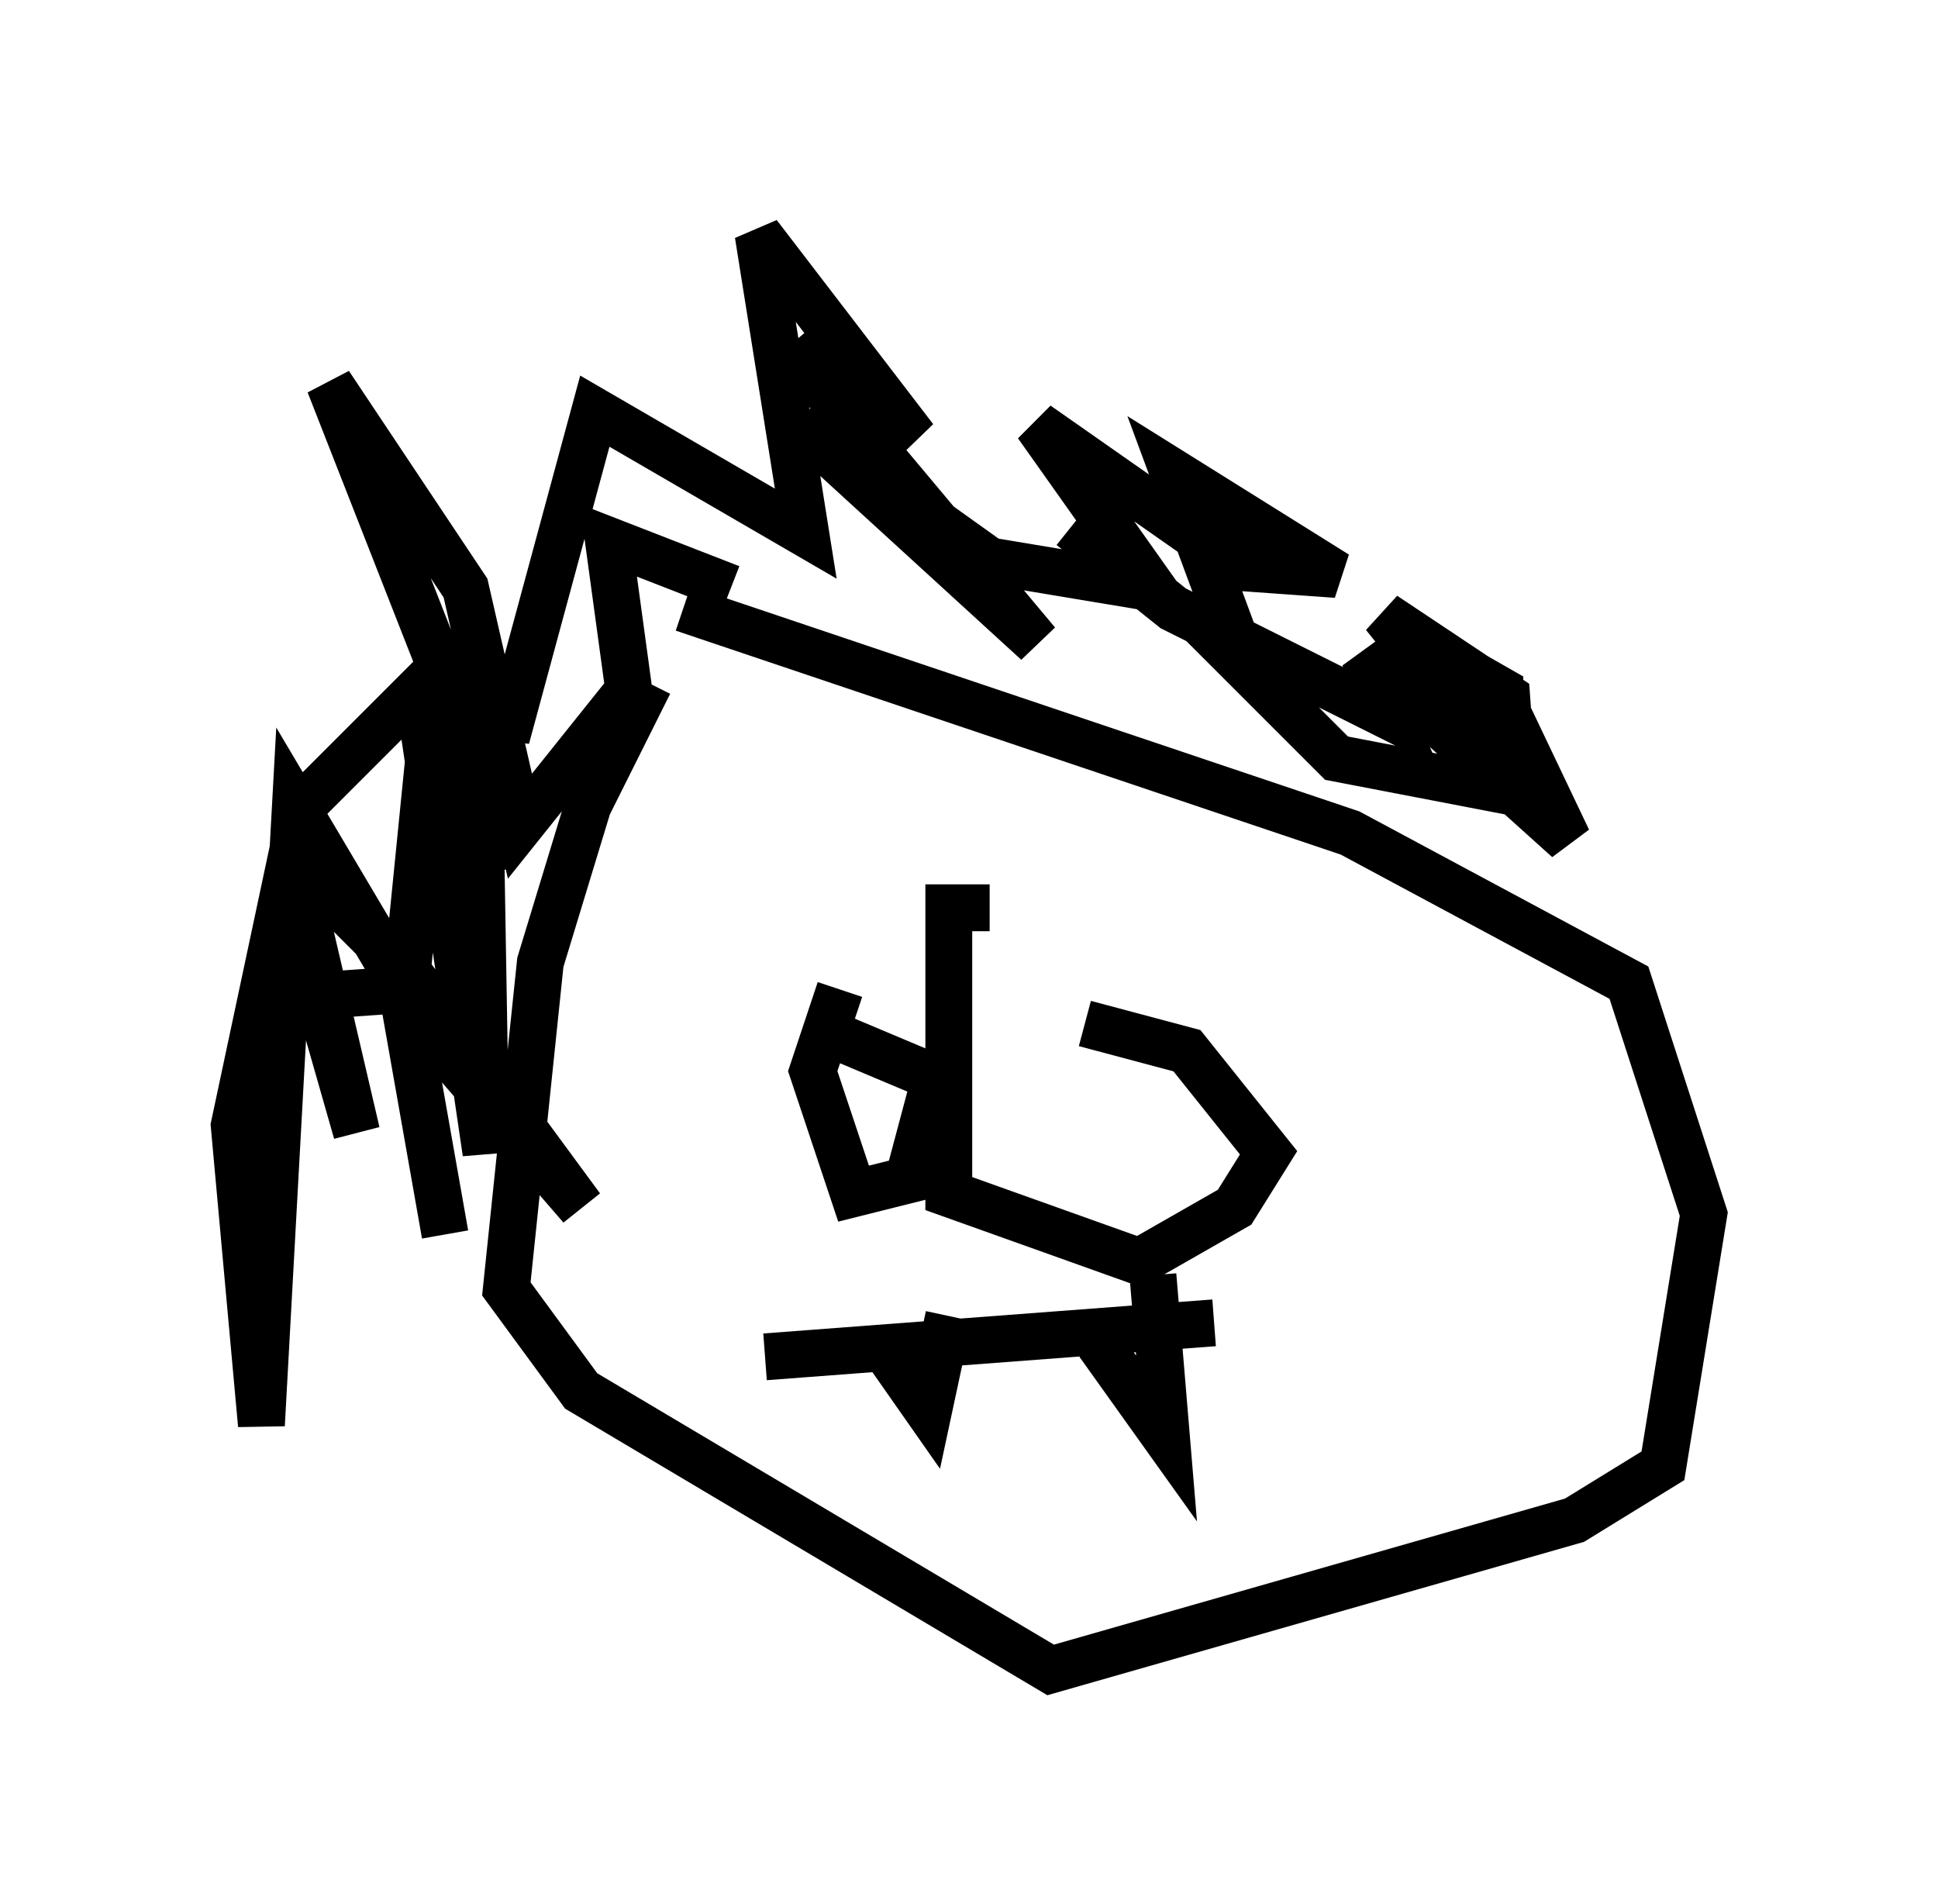 <?xml version="1.0" encoding="utf-8" ?>
<svg baseProfile="full" height="40.648" version="1.1" width="41.374" xmlns="http://www.w3.org/2000/svg" xmlns:ev="http://www.w3.org/2001/xml-events" xmlns:xlink="http://www.w3.org/1999/xlink"><defs /><rect fill="white" height="40.648" width="41.374" x="0" y="0" /><path d="M15.603, 14.732 m-1.743, -0.145 l-1.307, 2.615 -1.017, 3.341 l-0.726, 6.972 1.598, 2.179 l10.022, 5.955 11.184, -3.196 l1.888, -1.162 0.872, -5.374 l-1.598, -4.939 -5.955, -3.196 l-14.235, -4.793 m1.017, -0.436 l-2.615, -1.017 0.436, 3.196 l-2.324, 2.905 -1.162, -5.084 l-2.905, -4.358 2.905, 7.408 l0.581, 0.872 -0.291, -2.469 l0.0, 4.358 -1.017, -2.76 l-0.581, 5.81 0.872, 4.939 l-0.872, -4.939 3.777, 4.358 l-3.631, -4.939 -2.034, -2.034 l-0.145, 1.017 1.017, 4.358 l-1.162, -4.067 0.145, 1.162 l2.034, -0.145 -2.324, -3.922 l-0.726, 13.218 -0.581, -6.391 l1.453, -6.827 2.469, -2.469 l1.453, 9.877 -0.145, -8.57 l0.145, 2.469 0.436, -3.777 l0.0, 1.017 1.888, -6.972 l4.503, 2.615 -1.017, -6.391 l3.341, 4.358 -2.469, -2.034 l0.581, 1.017 4.503, 5.374 l-5.084, -4.648 4.067, 2.905 l3.486, 0.581 -2.469, -3.486 l4.358, 3.05 2.034, 0.145 l-3.486, -2.179 1.453, 3.922 l-1.162, -1.017 3.196, 3.196 l3.777, 0.726 -0.145, -2.034 l-2.615, -1.743 2.469, 3.05 l-2.76, -2.179 2.76, 2.469 l0.0, -1.743 -1.017, -0.581 l1.017, 0.726 1.453, 3.05 l-4.358, -3.922 0.581, 1.307 l-4.648, -2.324 -2.179, -1.743 m-6.536, 17.721 l9.587, -0.726 m-7.117, 0.436 l1.017, 1.453 0.436, -2.034 m3.196, 0.581 l1.453, 2.034 -0.291, -3.486 m-3.486, -7.844 l-0.872, 0.0 0.0, 6.101 l4.067, 1.453 2.034, -1.162 l0.726, -1.162 -1.743, -2.179 l-2.179, -0.581 m-5.229, -0.726 l-0.581, 1.743 0.872, 2.615 l1.162, -0.291 0.581, -2.179 l-2.76, -1.162 " fill="none" stroke="black" stroke-width="1" /></svg>